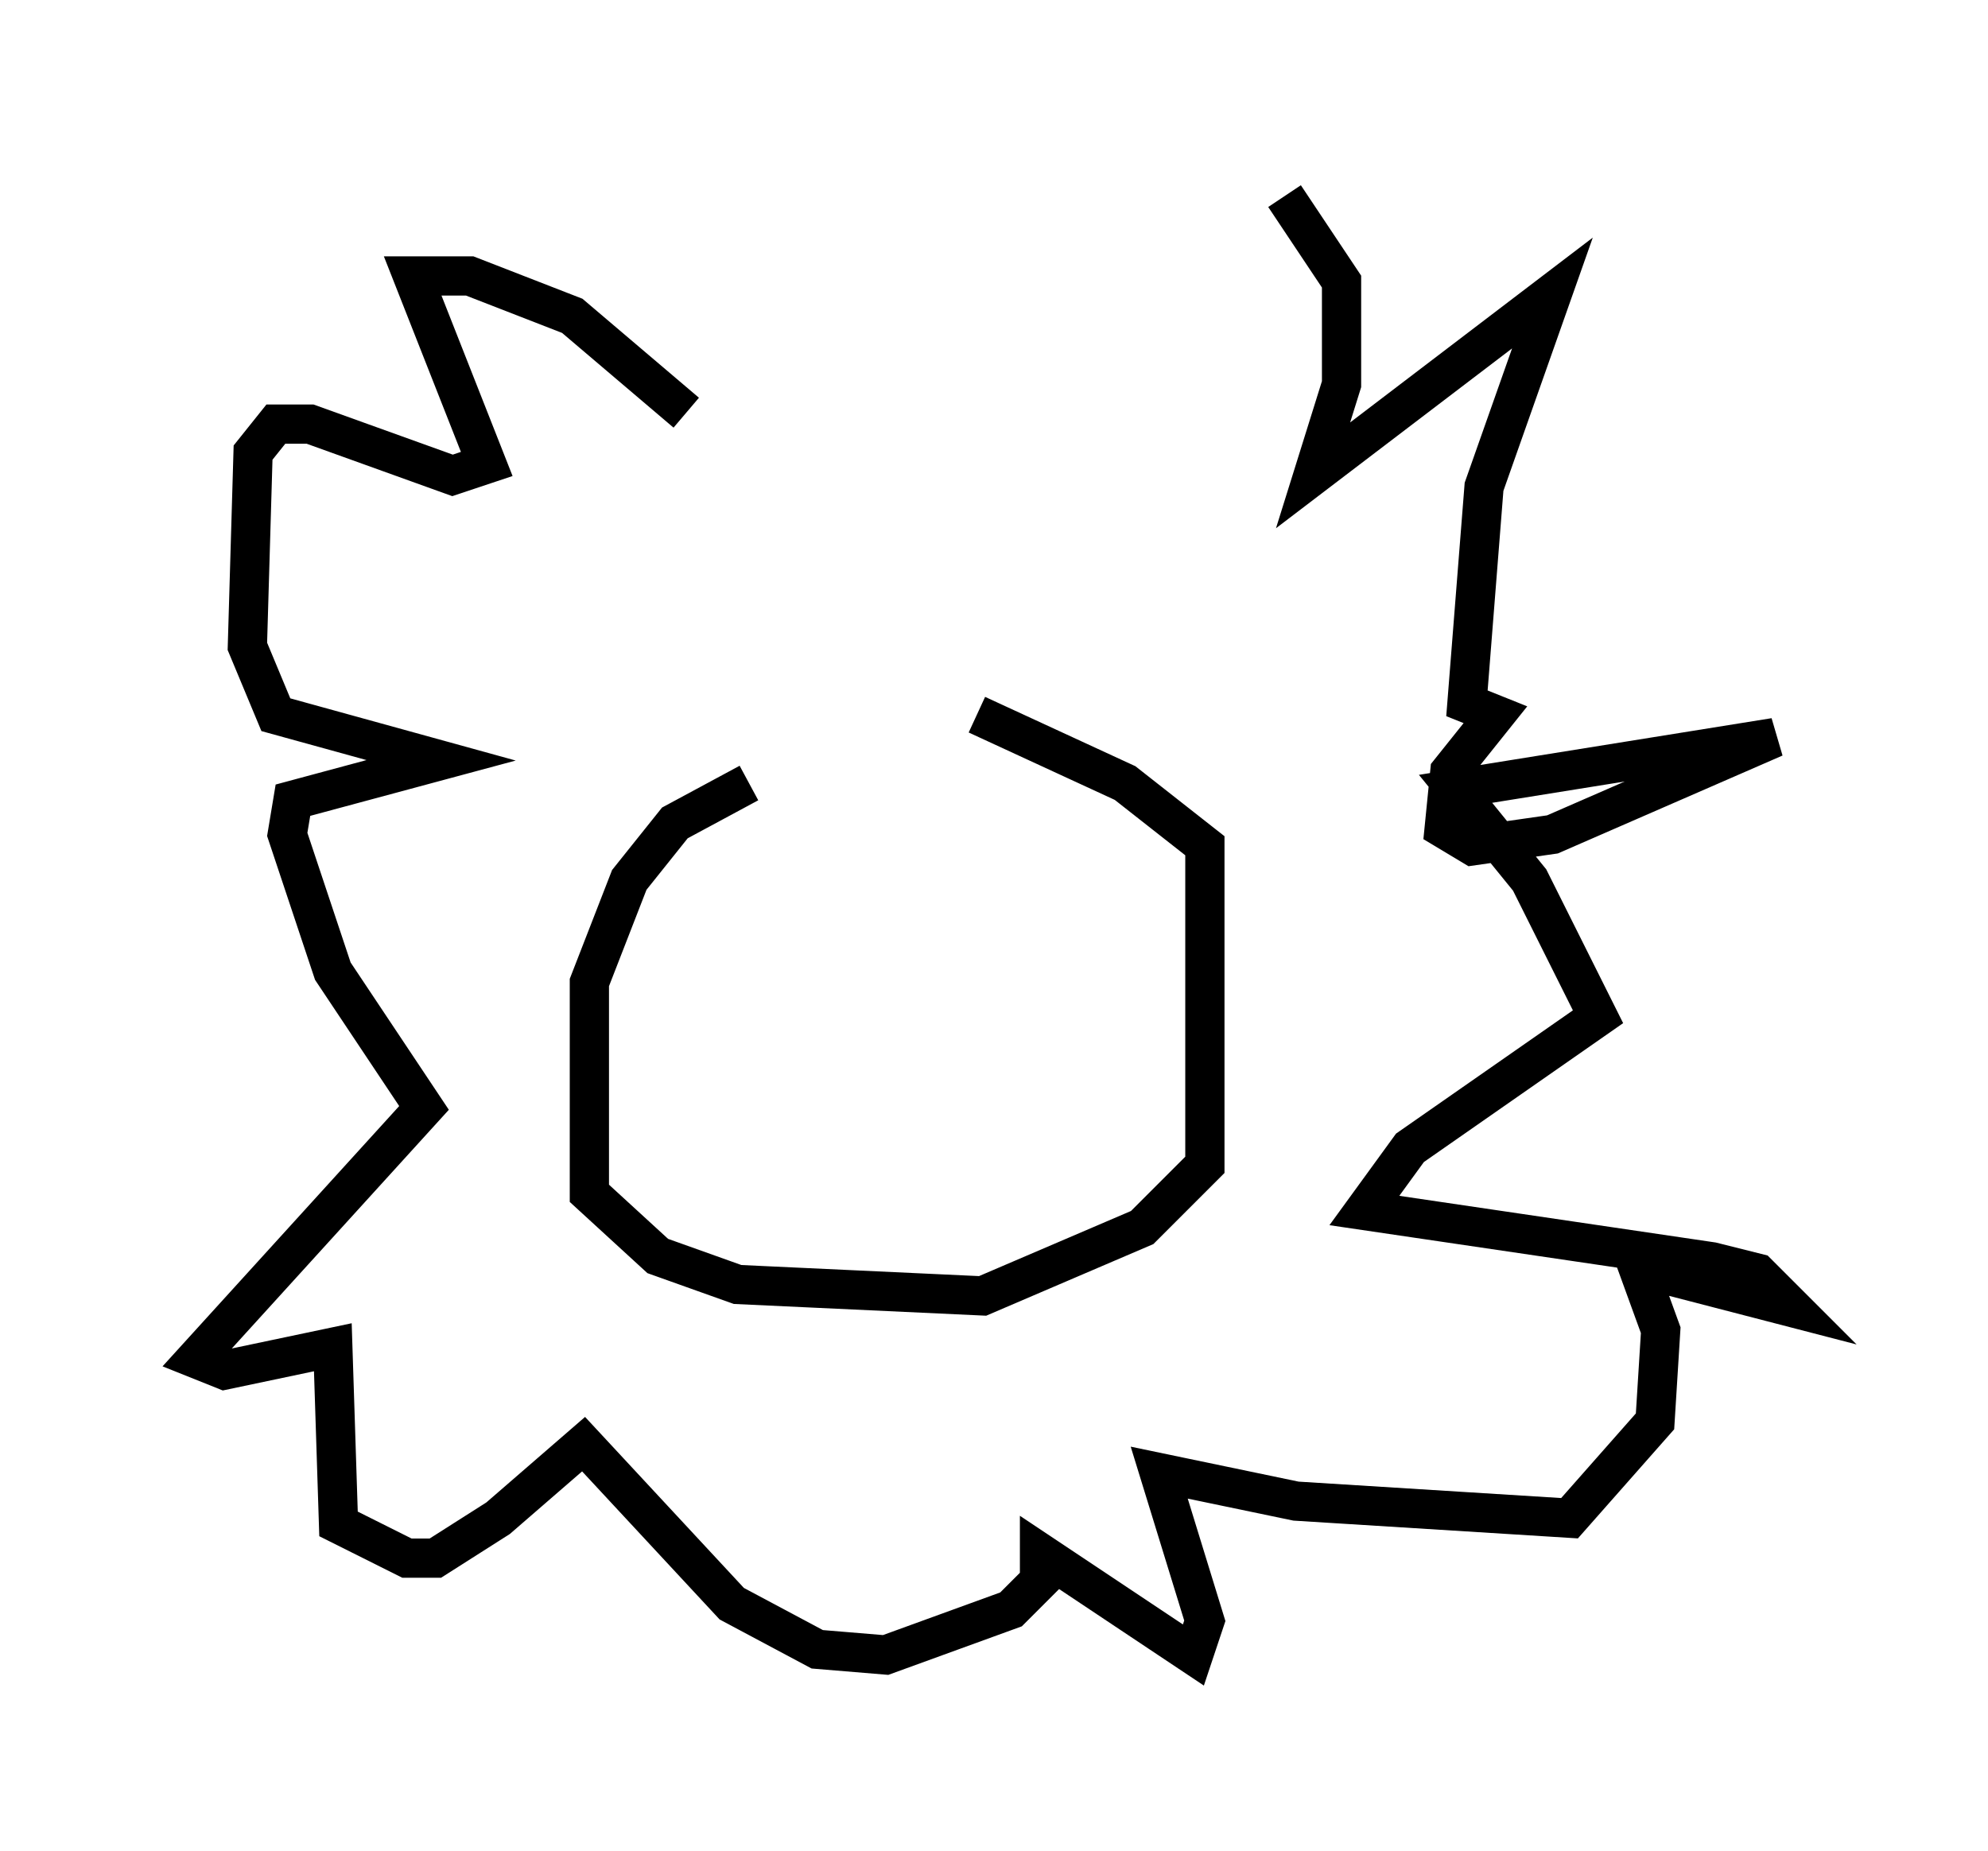 <?xml version="1.0" encoding="utf-8" ?>
<svg baseProfile="full" height="47.184" version="1.1" width="50.67" xmlns="http://www.w3.org/2000/svg" xmlns:ev="http://www.w3.org/2001/xml-events" xmlns:xlink="http://www.w3.org/1999/xlink"><defs /><rect fill="white" height="47.184" width="50.67" x="0" y="0" /><path d="M25.916, 20.251 m-6.827, -0.291 l-1.888, 1.017 -1.162, 1.453 l-1.017, 2.615 0.0, 5.374 l1.743, 1.598 2.034, 0.726 l6.246, 0.291 4.067, -1.743 l1.598, -1.598 0.0, -8.134 l-2.034, -1.598 -3.777, -1.743 m-7.408, -7.698 l-2.905, -2.469 -2.615, -1.017 l-1.453, 0.0 1.888, 4.793 l-0.872, 0.291 -3.631, -1.307 l-0.872, 0.0 -0.581, 0.726 l-0.145, 4.939 0.726, 1.743 l4.212, 1.162 -3.777, 1.017 l-0.145, 0.872 1.162, 3.486 l2.324, 3.486 -5.81, 6.391 l0.726, 0.291 2.76, -0.581 l0.145, 4.503 1.743, 0.872 l0.726, 0.0 1.598, -1.017 l2.179, -1.888 3.777, 4.067 l2.179, 1.162 1.743, 0.145 l3.196, -1.162 0.726, -0.726 l0.0, -0.726 3.922, 2.615 l0.291, -0.872 -1.162, -3.777 l3.486, 0.726 6.972, 0.436 l2.179, -2.469 0.145, -2.324 l-0.581, -1.598 3.922, 1.017 l-0.872, -0.872 -1.162, -0.291 l-8.86, -1.307 1.162, -1.598 l4.793, -3.341 -1.743, -3.486 l-1.888, -2.324 8.134, -1.307 l-5.665, 2.469 -2.034, 0.291 l-0.726, -0.436 0.145, -1.453 l1.162, -1.453 -0.726, -0.291 l0.436, -5.52 1.743, -4.939 l-6.101, 4.648 0.726, -2.324 l0.0, -2.615 -1.453, -2.179 " fill="none" stroke="black" stroke-width="1" /></svg>